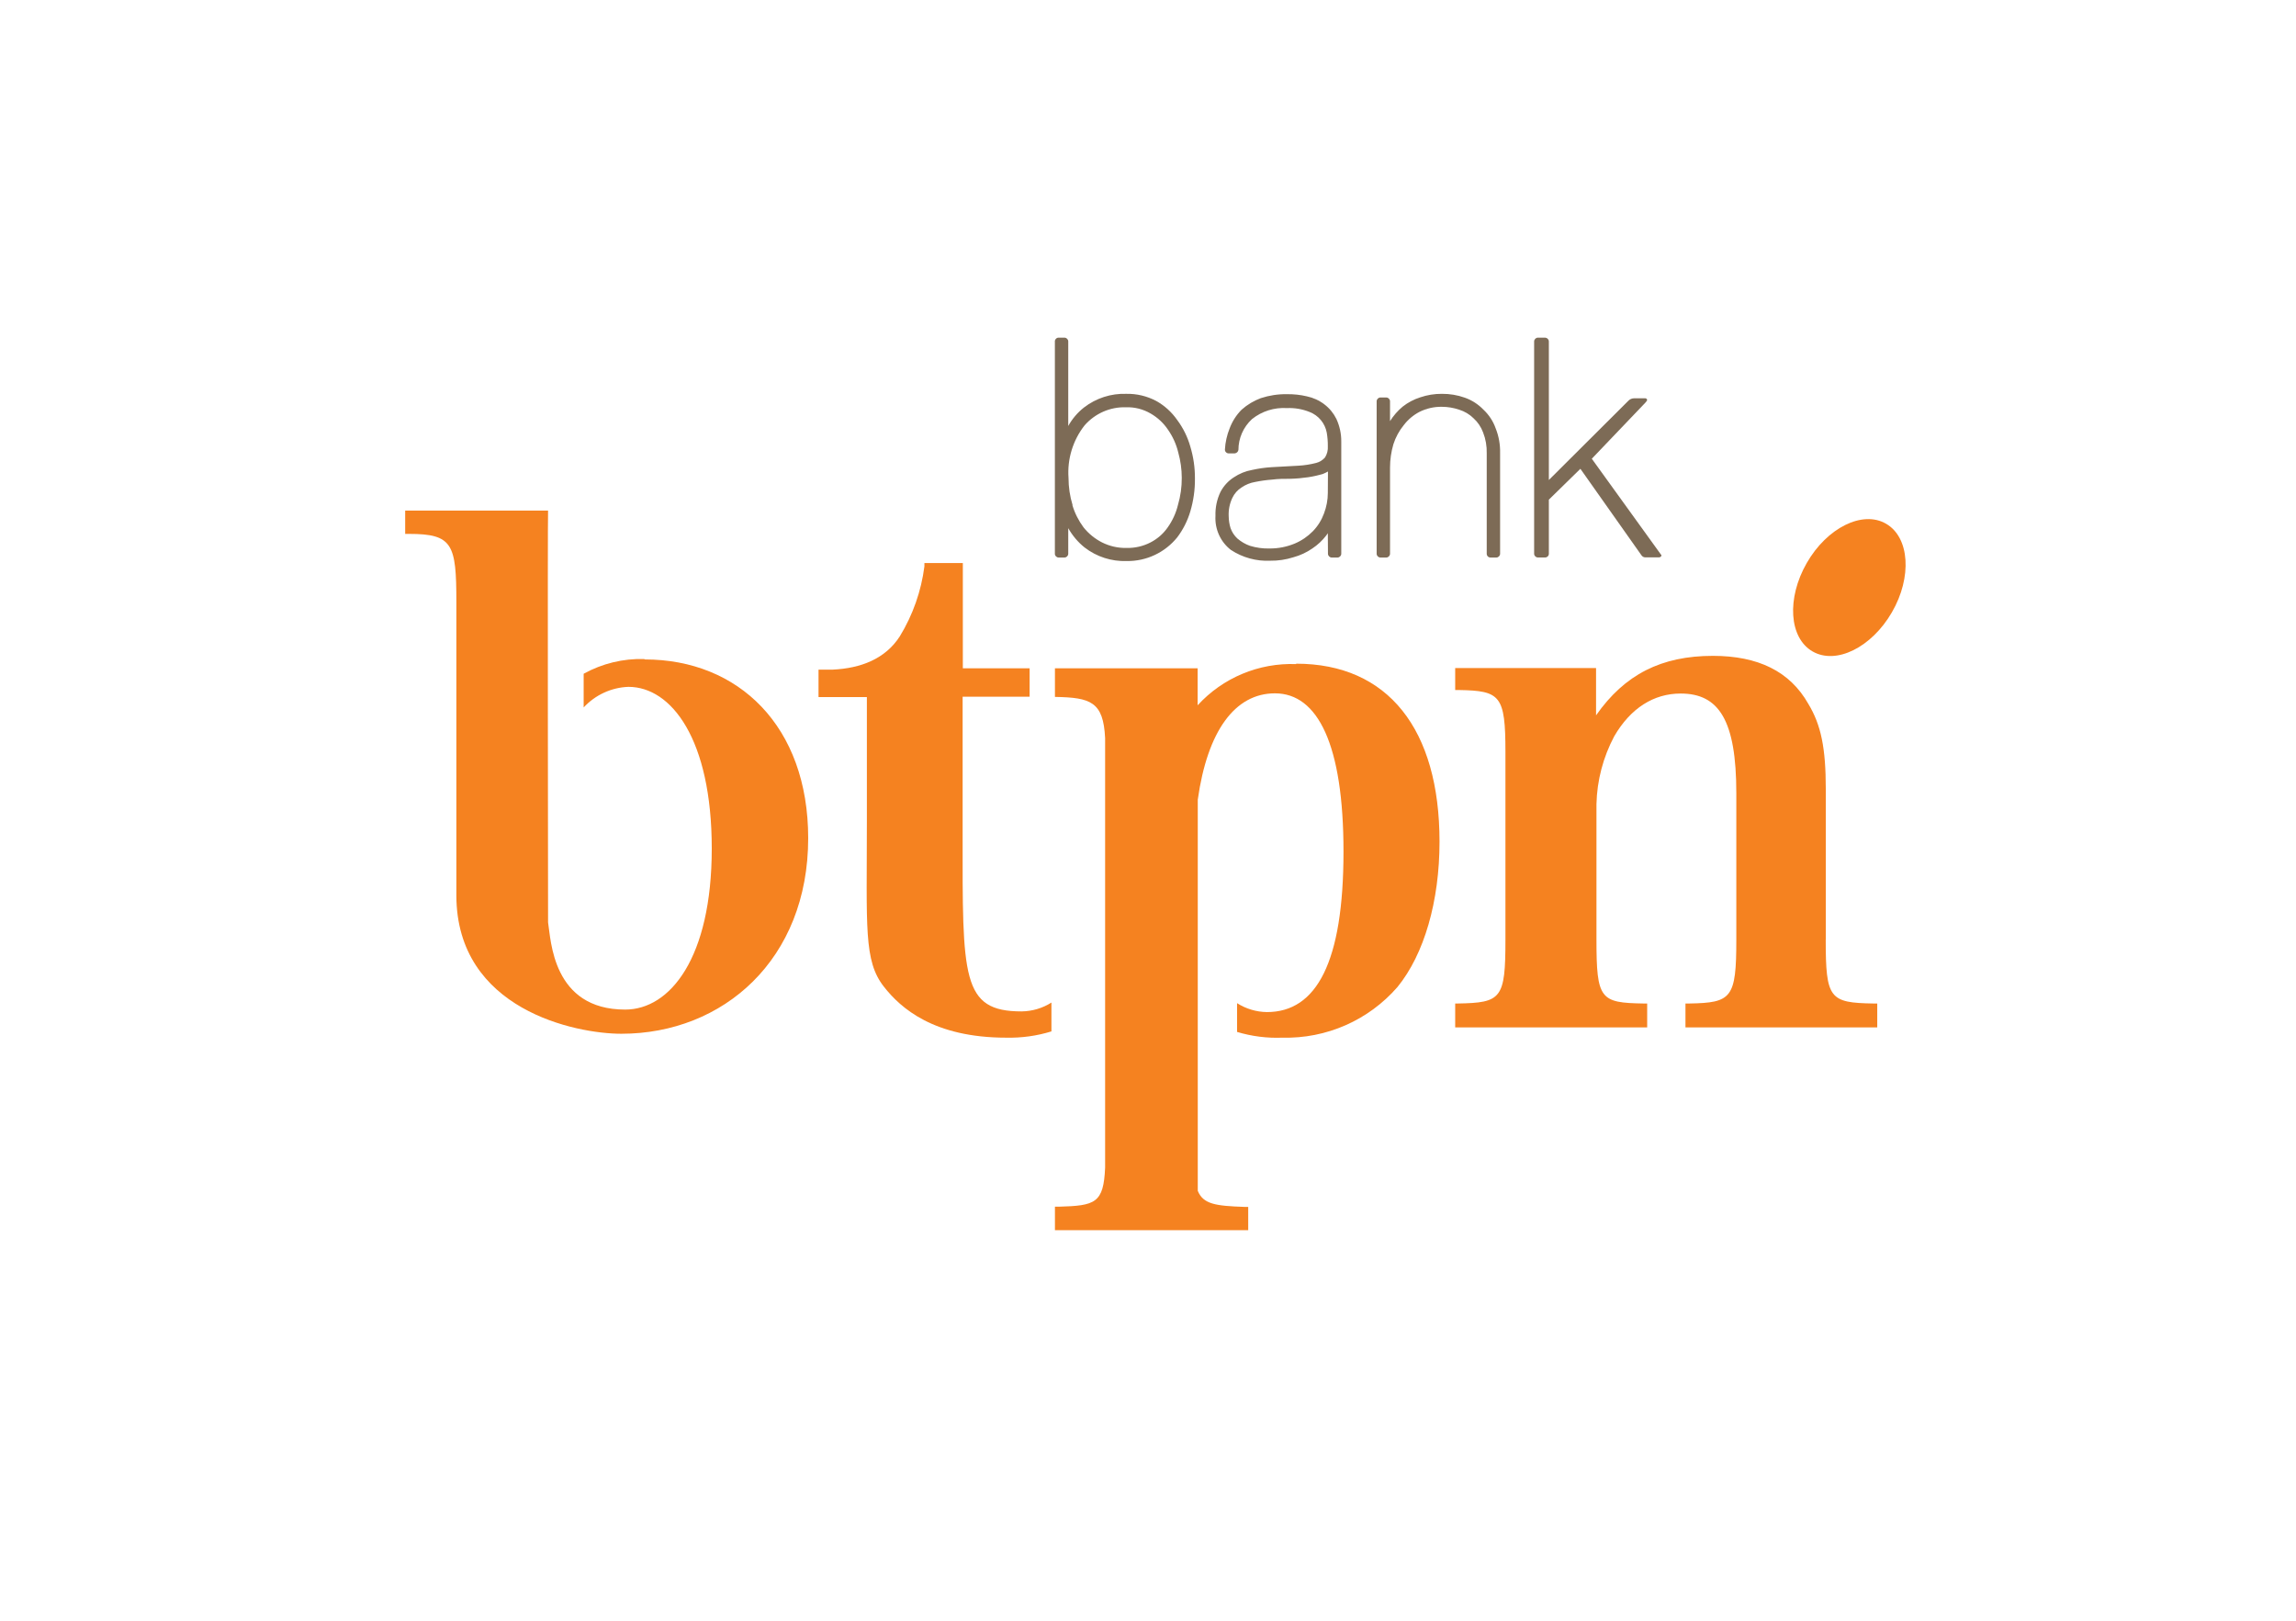 <svg width="34" height="24" viewBox="0 0 34 24" fill="none" xmlns="http://www.w3.org/2000/svg">
<g clip-path="url(#clip0_301_1197)">
<path d="M27.93 7.756C27.583 7.553 27.055 7.814 26.755 8.337C26.455 8.86 26.493 9.445 26.84 9.646C27.188 9.848 27.714 9.589 28.016 9.067C28.318 8.546 28.278 7.957 27.93 7.756Z" fill="#F58220"/>
<path d="M27.037 13.915V11.686C27.037 11.076 26.967 10.736 26.779 10.424C26.505 9.939 26.031 9.712 25.365 9.712C24.603 9.712 24.06 9.986 23.635 10.593V9.893H21.549V10.218H21.607C22.217 10.229 22.293 10.297 22.293 11.133V13.915C22.293 14.79 22.235 14.849 21.587 14.86H21.549V15.214H24.392V14.86H24.336C23.699 14.849 23.641 14.801 23.641 13.915V11.907C23.649 11.556 23.74 11.212 23.904 10.903C24.147 10.485 24.49 10.27 24.888 10.27C25.452 10.27 25.712 10.662 25.712 11.746V13.915C25.712 14.781 25.644 14.849 25.017 14.86H24.959V15.214H27.799V14.86H27.741C27.093 14.849 27.036 14.79 27.036 13.915" fill="#F58220"/>
<path d="M9.541 9.759C9.228 9.75 8.918 9.825 8.643 9.977V10.476C8.815 10.29 9.054 10.18 9.306 10.171C9.941 10.171 10.54 10.945 10.54 12.566C10.54 14.186 9.922 14.95 9.258 14.95C8.178 14.95 8.159 13.915 8.116 13.659C8.116 13.659 8.108 7.688 8.116 7.561H6V7.906H6.058C6.703 7.906 6.758 8.058 6.758 8.91V13.261C6.762 14.954 8.528 15.308 9.201 15.308C10.709 15.308 11.968 14.209 11.968 12.412C11.968 10.756 10.938 9.765 9.547 9.765" fill="#F58220"/>
<path d="M19.194 9.834C18.642 9.813 18.108 10.036 17.735 10.444V9.896H15.622V10.32C16.153 10.329 16.339 10.392 16.365 10.93V17.291C16.342 17.817 16.221 17.854 15.677 17.869H15.622V18.217H18.484V17.872H18.429C18.003 17.857 17.819 17.833 17.737 17.634V11.842C17.88 10.825 18.287 10.267 18.88 10.267C19.516 10.267 19.895 11.029 19.895 12.611C19.895 14.246 19.497 14.987 18.761 14.987C18.604 14.985 18.451 14.939 18.319 14.855V15.281C18.536 15.346 18.762 15.375 18.988 15.366C19.641 15.383 20.267 15.108 20.695 14.615C21.09 14.13 21.317 13.346 21.317 12.464C21.317 10.8 20.555 9.828 19.194 9.828" fill="#F58220"/>
<path d="M14.255 12.337C14.255 12.324 14.255 12.312 14.255 12.299V10.317H15.247V9.896H14.258V8.338H13.689V8.387C13.642 8.753 13.518 9.106 13.326 9.421C13.11 9.758 12.747 9.896 12.331 9.916H12.121V10.322H12.837V12.084V12.142C12.837 13.738 12.788 14.227 13.089 14.611C13.34 14.932 13.832 15.366 14.901 15.366C15.128 15.371 15.354 15.34 15.57 15.273V14.846C15.438 14.93 15.285 14.975 15.128 14.977C14.238 14.977 14.253 14.477 14.255 12.342" fill="#F58220"/>
<path fill-rule="evenodd" clip-rule="evenodd" d="M20.584 6.236C20.635 6.155 20.698 6.082 20.772 6.021C20.849 5.96 20.937 5.914 21.031 5.884C21.134 5.849 21.243 5.831 21.352 5.832C21.468 5.831 21.583 5.85 21.692 5.889C21.797 5.926 21.891 5.987 21.968 6.067C22.049 6.143 22.111 6.237 22.148 6.342C22.195 6.459 22.217 6.584 22.214 6.71V8.201C22.213 8.231 22.189 8.255 22.159 8.256H22.072C22.041 8.256 22.017 8.232 22.016 8.201V6.715C22.019 6.608 22.001 6.502 21.962 6.403C21.932 6.322 21.883 6.25 21.819 6.192C21.76 6.134 21.688 6.092 21.609 6.067C21.526 6.039 21.44 6.024 21.352 6.024C21.237 6.022 21.123 6.048 21.02 6.099C20.929 6.147 20.849 6.214 20.787 6.296C20.719 6.379 20.667 6.475 20.634 6.578C20.601 6.69 20.584 6.807 20.584 6.924V8.201C20.583 8.231 20.559 8.255 20.529 8.256H20.441C20.411 8.255 20.387 8.231 20.386 8.201V5.941C20.387 5.911 20.411 5.887 20.441 5.886H20.529C20.559 5.887 20.583 5.911 20.584 5.941" fill="#7D6B56"/>
<path fill-rule="evenodd" clip-rule="evenodd" d="M15.819 7.823V8.201C15.818 8.231 15.794 8.255 15.764 8.256H15.676C15.646 8.255 15.621 8.231 15.621 8.201V5.061C15.619 5.045 15.625 5.03 15.635 5.019C15.645 5.007 15.66 5 15.676 5H15.764C15.794 5.001 15.819 5.026 15.819 5.056V6.308C15.877 6.203 15.956 6.11 16.051 6.035C16.23 5.896 16.453 5.824 16.68 5.832C16.833 5.829 16.984 5.865 17.119 5.936C17.244 6.005 17.351 6.102 17.433 6.22C17.521 6.338 17.587 6.472 17.627 6.614C17.673 6.767 17.696 6.925 17.695 7.084C17.697 7.249 17.674 7.413 17.627 7.572C17.586 7.711 17.52 7.842 17.433 7.957C17.251 8.182 16.976 8.312 16.686 8.308C16.461 8.316 16.239 8.245 16.061 8.107C15.963 8.029 15.882 7.932 15.82 7.823H15.819ZM15.88 7.479C15.915 7.598 15.972 7.71 16.046 7.81C16.12 7.902 16.213 7.978 16.319 8.032C16.431 8.088 16.556 8.117 16.682 8.114C16.806 8.117 16.928 8.089 17.038 8.032C17.139 7.98 17.226 7.904 17.291 7.811C17.363 7.71 17.415 7.596 17.444 7.476C17.482 7.346 17.501 7.211 17.5 7.076C17.5 6.949 17.482 6.822 17.448 6.7C17.419 6.579 17.367 6.465 17.296 6.363C17.23 6.264 17.142 6.183 17.04 6.124C16.929 6.059 16.801 6.026 16.672 6.031C16.439 6.024 16.215 6.123 16.061 6.299C15.888 6.519 15.803 6.797 15.823 7.076C15.823 7.213 15.843 7.348 15.883 7.479" fill="#7D6B56"/>
<path fill-rule="evenodd" clip-rule="evenodd" d="M19.663 7.896L19.639 7.93C19.581 8.005 19.512 8.07 19.433 8.122C19.348 8.181 19.253 8.225 19.153 8.252C19.043 8.287 18.927 8.305 18.811 8.303C18.605 8.313 18.4 8.257 18.227 8.143C18.073 8.024 17.988 7.835 17.999 7.64C17.995 7.518 18.02 7.397 18.072 7.287C18.118 7.198 18.186 7.123 18.27 7.069C18.352 7.014 18.444 6.976 18.541 6.959C18.636 6.938 18.733 6.924 18.83 6.918L19.23 6.896C19.319 6.891 19.406 6.877 19.491 6.855C19.542 6.842 19.588 6.813 19.622 6.773C19.653 6.723 19.667 6.665 19.663 6.607C19.664 6.539 19.658 6.472 19.647 6.406C19.621 6.267 19.525 6.152 19.394 6.101C19.287 6.058 19.173 6.038 19.058 6.043C18.871 6.031 18.686 6.089 18.54 6.206C18.412 6.324 18.339 6.489 18.339 6.663C18.334 6.691 18.311 6.712 18.282 6.714H18.195C18.18 6.714 18.166 6.708 18.155 6.697C18.144 6.687 18.139 6.672 18.139 6.657C18.145 6.549 18.169 6.443 18.209 6.343C18.248 6.24 18.308 6.145 18.386 6.067C18.469 5.993 18.565 5.935 18.67 5.896C18.795 5.855 18.926 5.835 19.058 5.837C19.157 5.836 19.256 5.846 19.352 5.869C19.447 5.889 19.535 5.929 19.612 5.988C19.687 6.045 19.748 6.119 19.79 6.204C19.838 6.309 19.863 6.422 19.862 6.537V8.201C19.861 8.231 19.837 8.255 19.807 8.256H19.72C19.69 8.255 19.666 8.231 19.665 8.201L19.663 7.896ZM19.665 6.982C19.642 6.995 19.618 7.007 19.593 7.017C19.521 7.039 19.446 7.056 19.371 7.067C19.283 7.08 19.194 7.088 19.105 7.09C19.014 7.09 18.927 7.09 18.839 7.102C18.754 7.108 18.669 7.12 18.586 7.137C18.514 7.149 18.446 7.177 18.386 7.218C18.327 7.255 18.28 7.308 18.25 7.371C18.209 7.456 18.19 7.551 18.195 7.646C18.196 7.706 18.205 7.765 18.223 7.822C18.244 7.88 18.278 7.932 18.323 7.974C18.378 8.021 18.441 8.058 18.508 8.082C18.603 8.111 18.702 8.125 18.801 8.122C18.928 8.123 19.055 8.098 19.173 8.049C19.273 8.007 19.364 7.945 19.441 7.867C19.514 7.792 19.57 7.702 19.606 7.604C19.643 7.507 19.663 7.403 19.663 7.299L19.665 6.982Z" fill="#7D6B56"/>
<path d="M24.598 8.215L23.572 6.793L24.363 5.965C24.363 5.965 24.394 5.934 24.391 5.919C24.388 5.908 24.378 5.899 24.366 5.898H24.196C24.162 5.899 24.131 5.914 24.109 5.939L22.936 7.108V5.055C22.935 5.025 22.911 5.002 22.882 5H22.773C22.743 5.001 22.719 5.025 22.718 5.055V8.201C22.719 8.231 22.744 8.255 22.773 8.255H22.882C22.911 8.255 22.936 8.231 22.936 8.201V7.399L23.403 6.942L24.304 8.218C24.319 8.244 24.348 8.258 24.377 8.253H24.568C24.58 8.253 24.592 8.247 24.6 8.236C24.604 8.229 24.604 8.219 24.6 8.212" fill="#7D6B56"/>
</g>
<defs>
<clipPath id="clip0_301_1197">
<rect width="22.556" height="14" fill="white" transform="translate(6 5)"/>
</clipPath>
</defs>
</svg>
